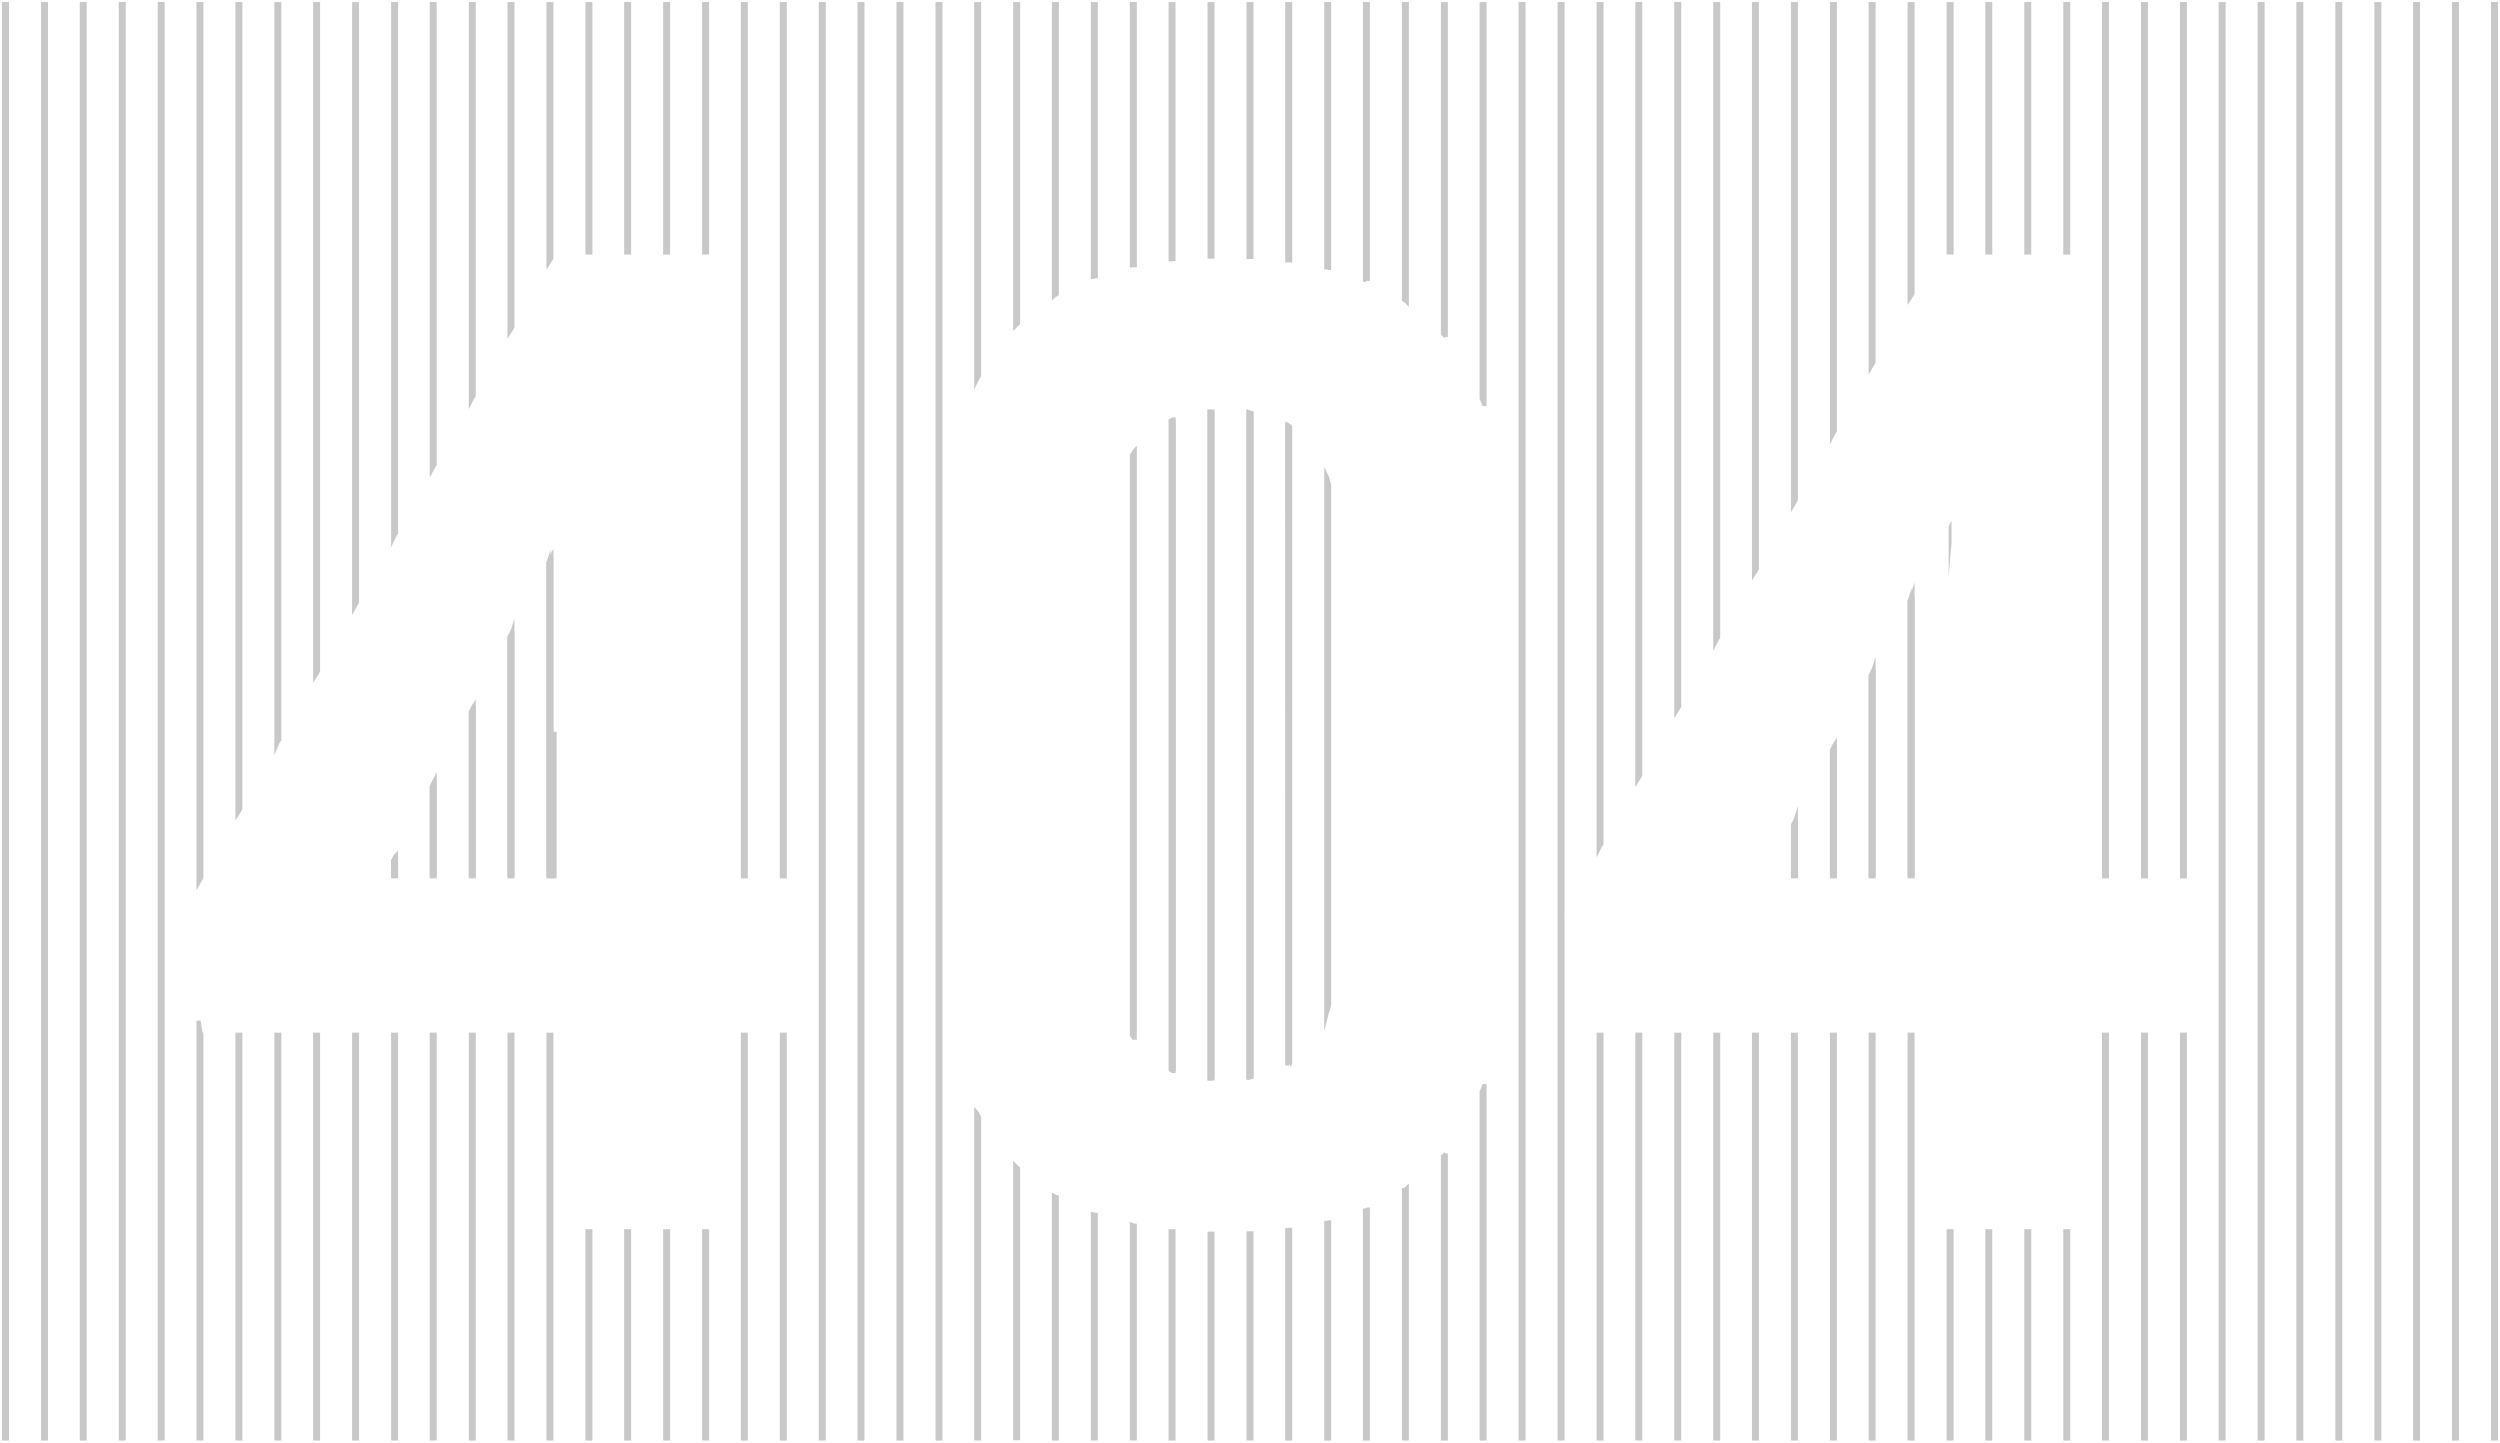 <svg width="610" height="352" viewBox="0 0 610 352" fill="none" xmlns="http://www.w3.org/2000/svg">
<path d="M304.586 262.937H304.656V100.689H304.586" stroke="#C8C8C8" stroke-miterlimit="10"/>
<path d="M295.836 100.404V263.23" stroke="#C8C8C8" stroke-miterlimit="10"/>
<path d="M447.004 213.817V183.043L446.863 183.187" stroke="#C8C8C8" stroke-miterlimit="10"/>
<path d="M438.184 199.875V213.817" stroke="#C8C8C8" stroke-miterlimit="10"/>
<path d="M314.027 103.656L314.098 103.728V259.98" stroke="#C8C8C8" stroke-miterlimit="10"/>
<path d="M305.352 100.764V262.867" stroke="#C8C8C8" stroke-miterlimit="10"/>
<path d="M295.07 263.156H295.141V100.475H295.07" stroke="#C8C8C8" stroke-miterlimit="10"/>
<path d="M286.391 102.354V261.35" stroke="#C8C8C8" stroke-miterlimit="10"/>
<path d="M105.363 213.818V191.93L105.293 192.074" stroke="#C8C8C8" stroke-miterlimit="10"/>
<path d="M96.625 208.762V213.818" stroke="#C8C8C8" stroke-miterlimit="10"/>
<path d="M134.539 136.012V213.813H135.309V178.56" stroke="#C8C8C8" stroke-miterlimit="10"/>
<path d="M95.926 213.815V210.059L95.785 210.275" stroke="#C8C8C8" stroke-miterlimit="10"/>
<path d="M133.836 213.819V137.318L133.766 137.535" stroke="#C8C8C8" stroke-miterlimit="10"/>
<path d="M125.027 154.148V213.817" stroke="#C8C8C8" stroke-miterlimit="10"/>
<path d="M124.32 213.816V155.52L124.25 155.664" stroke="#C8C8C8" stroke-miterlimit="10"/>
<path d="M115.586 172.352V213.816" stroke="#C8C8C8" stroke-miterlimit="10"/>
<path d="M114.883 213.819V173.727L114.742 173.871" stroke="#C8C8C8" stroke-miterlimit="10"/>
<path d="M106.07 190.555V213.816" stroke="#C8C8C8" stroke-miterlimit="10"/>
<path d="M465.961 213.817V146.635L465.891 146.851" stroke="#C8C8C8" stroke-miterlimit="10"/>
<path d="M457.145 163.467V213.817" stroke="#C8C8C8" stroke-miterlimit="10"/>
<path d="M466.656 145.26V213.814" stroke="#C8C8C8" stroke-miterlimit="10"/>
<path d="M456.449 213.818V164.84L456.379 164.984" stroke="#C8C8C8" stroke-miterlimit="10"/>
<path d="M447.703 181.668V213.814" stroke="#C8C8C8" stroke-miterlimit="10"/>
<path d="M1.7 1H1V350.996H1.7V1Z" fill="#C8C8C8" stroke="#C8C8C8" stroke-miterlimit="10"/>
<path d="M11.215 1H10.516V350.996H11.215V1Z" fill="#C8C8C8" stroke="#C8C8C8" stroke-miterlimit="10"/>
<path d="M20.66 1H19.961V350.996H20.66V1Z" fill="#C8C8C8" stroke="#C8C8C8" stroke-miterlimit="10"/>
<path d="M30.176 1H29.477V350.996H30.176V1Z" fill="#C8C8C8" stroke="#C8C8C8" stroke-miterlimit="10"/>
<path d="M39.684 1H38.984V350.996H39.684V1Z" fill="#C8C8C8" stroke="#C8C8C8" stroke-miterlimit="10"/>
<path d="M48.713 250.656L48.434 249.066V350.995H49.133V252.462H48.993L48.713 250.656Z" fill="#C8C8C8" stroke="#C8C8C8" stroke-miterlimit="10"/>
<path d="M49.063 214.248L49.133 214.031V1H48.434V215.332L48.713 214.826L49.063 214.248Z" fill="#C8C8C8" stroke="#C8C8C8" stroke-miterlimit="10"/>
<path d="M58.571 197.417L58.641 197.272V1H57.941V198.5L58.221 198.067L58.571 197.417Z" fill="#C8C8C8" stroke="#C8C8C8" stroke-miterlimit="10"/>
<path d="M58.641 252.465H57.941V350.998H58.641V252.465Z" fill="#C8C8C8" stroke="#C8C8C8" stroke-miterlimit="10"/>
<path d="M68.149 252.465H67.449V350.998H68.149V252.465Z" fill="#C8C8C8" stroke="#C8C8C8" stroke-miterlimit="10"/>
<path d="M68.009 180.657L68.149 180.513V1H67.449V181.741L67.659 181.235L68.009 180.657Z" fill="#C8C8C8" stroke="#C8C8C8" stroke-miterlimit="10"/>
<path d="M77.602 252.465H76.902V350.998H77.602V252.465Z" fill="#C8C8C8" stroke="#C8C8C8" stroke-miterlimit="10"/>
<path d="M77.532 163.826L77.602 163.681V1H76.902V164.909L77.182 164.476L77.532 163.826Z" fill="#C8C8C8" stroke="#C8C8C8" stroke-miterlimit="10"/>
<path d="M87.11 252.465H86.41V350.998H87.11V252.465Z" fill="#C8C8C8" stroke="#C8C8C8" stroke-miterlimit="10"/>
<path d="M87.04 147.066L87.11 146.922V1H86.41V148.15L86.69 147.644L87.04 147.066Z" fill="#C8C8C8" stroke="#C8C8C8" stroke-miterlimit="10"/>
<path d="M96.489 208.906L95.93 210.062V213.818H96.629V208.762L96.489 208.906Z" fill="#C8C8C8" stroke="#C8C8C8" stroke-miterlimit="10"/>
<path d="M96.629 252.465H95.93V350.998H96.629V252.465Z" fill="#C8C8C8" stroke="#C8C8C8" stroke-miterlimit="10"/>
<path d="M96.489 130.235L96.629 130.09V1H95.93V131.318L96.139 130.885L96.489 130.235Z" fill="#C8C8C8" stroke="#C8C8C8" stroke-miterlimit="10"/>
<path d="M105.989 113.475L106.059 113.331V1H105.359V114.559L105.639 114.053L105.989 113.475Z" fill="#C8C8C8" stroke="#C8C8C8" stroke-miterlimit="10"/>
<path d="M106.059 252.465H105.359V350.998H106.059V252.465Z" fill="#C8C8C8" stroke="#C8C8C8" stroke-miterlimit="10"/>
<path d="M105.989 190.699L105.359 191.927V213.816H106.059V190.555L105.989 190.699Z" fill="#C8C8C8" stroke="#C8C8C8" stroke-miterlimit="10"/>
<path d="M115.586 252.465H114.887V350.998H115.586V252.465Z" fill="#C8C8C8" stroke="#C8C8C8" stroke-miterlimit="10"/>
<path d="M115.446 96.716L115.586 96.499V1H114.887V97.727L115.097 97.294L115.446 96.716Z" fill="#C8C8C8" stroke="#C8C8C8" stroke-miterlimit="10"/>
<path d="M115.446 172.568L114.887 173.724V213.816H115.586V172.352L115.446 172.568Z" fill="#C8C8C8" stroke="#C8C8C8" stroke-miterlimit="10"/>
<path d="M124.954 154.365L124.324 155.521V213.817H125.024V154.148L124.954 154.365Z" fill="#C8C8C8" stroke="#C8C8C8" stroke-miterlimit="10"/>
<path d="M125.024 252.465H124.324V350.998H125.024V252.465Z" fill="#C8C8C8" stroke="#C8C8C8" stroke-miterlimit="10"/>
<path d="M124.954 79.885L125.024 79.74V1H124.324V80.968L124.604 80.535L124.954 79.885Z" fill="#C8C8C8" stroke="#C8C8C8" stroke-miterlimit="10"/>
<path d="M134.532 252.465H133.832V350.998H134.532V252.465Z" fill="#C8C8C8" stroke="#C8C8C8" stroke-miterlimit="10"/>
<path d="M134.462 63.125L134.532 62.908V1H133.832V64.136L134.112 63.703L134.462 63.125Z" fill="#C8C8C8" stroke="#C8C8C8" stroke-miterlimit="10"/>
<path d="M134.462 136.156L134.112 136.806L133.832 137.312V213.813H134.532V136.012L134.462 136.156Z" fill="#C8C8C8" stroke="#C8C8C8" stroke-miterlimit="10"/>
<path d="M144.047 1H143.348V61.608H144.047V1Z" fill="#C8C8C8" stroke="#C8C8C8" stroke-miterlimit="10"/>
<path d="M144.047 300.428H143.348V350.995H144.047V300.428Z" fill="#C8C8C8" stroke="#C8C8C8" stroke-miterlimit="10"/>
<path d="M153.492 1H152.793V61.608H153.492V1Z" fill="#C8C8C8" stroke="#C8C8C8" stroke-miterlimit="10"/>
<path d="M153.492 300.428H152.793V350.995H153.492V300.428Z" fill="#C8C8C8" stroke="#C8C8C8" stroke-miterlimit="10"/>
<path d="M163.008 1H162.309V61.608H163.008V1Z" fill="#C8C8C8" stroke="#C8C8C8" stroke-miterlimit="10"/>
<path d="M163.008 300.428H162.309V350.995H163.008V300.428Z" fill="#C8C8C8" stroke="#C8C8C8" stroke-miterlimit="10"/>
<path d="M172.516 300.428H171.816V350.995H172.516V300.428Z" fill="#C8C8C8" stroke="#C8C8C8" stroke-miterlimit="10"/>
<path d="M172.516 1H171.816V61.608H172.516V1Z" fill="#C8C8C8" stroke="#C8C8C8" stroke-miterlimit="10"/>
<path d="M181.961 252.465H181.262V350.998H181.961V252.465Z" fill="#C8C8C8" stroke="#C8C8C8" stroke-miterlimit="10"/>
<path d="M181.961 1H181.262V213.815H181.961V1Z" fill="#C8C8C8" stroke="#C8C8C8" stroke-miterlimit="10"/>
<path d="M191.477 1H190.777V213.815H191.477V1Z" fill="#C8C8C8" stroke="#C8C8C8" stroke-miterlimit="10"/>
<path d="M191.477 252.465H190.777V350.998H191.477V252.465Z" fill="#C8C8C8" stroke="#C8C8C8" stroke-miterlimit="10"/>
<path d="M200.989 1H200.289V350.996H200.989V1Z" fill="#C8C8C8" stroke="#C8C8C8" stroke-miterlimit="10"/>
<path d="M210.43 1H209.73V350.996H210.43V1Z" fill="#C8C8C8" stroke="#C8C8C8" stroke-miterlimit="10"/>
<path d="M219.942 1H219.242V350.996H219.942V1Z" fill="#C8C8C8" stroke="#C8C8C8" stroke-miterlimit="10"/>
<path d="M229.461 1H228.762V350.996H229.461V1Z" fill="#C8C8C8" stroke="#C8C8C8" stroke-miterlimit="10"/>
<path d="M238.479 271.822C238.409 271.678 238.339 271.461 238.199 271.316V350.995H238.899V272.689C238.899 272.617 238.829 272.544 238.829 272.544C238.689 272.255 238.619 272.039 238.479 271.822Z" fill="#C8C8C8" stroke="#C8C8C8" stroke-miterlimit="10"/>
<path d="M238.829 91.659C238.829 91.587 238.899 91.515 238.899 91.515V1H238.199V92.887C238.269 92.743 238.339 92.526 238.479 92.382C238.619 92.165 238.689 91.948 238.829 91.659Z" fill="#C8C8C8" stroke="#C8C8C8" stroke-miterlimit="10"/>
<path d="M248.344 78.945L248.414 78.873V1H247.715V79.523C247.785 79.451 247.855 79.379 247.995 79.234C248.065 79.162 248.204 79.09 248.344 78.945Z" fill="#C8C8C8" stroke="#C8C8C8" stroke-miterlimit="10"/>
<path d="M247.995 284.75C247.925 284.678 247.855 284.605 247.715 284.461V350.92H248.414V285.111L248.344 285.039C248.204 285.039 248.065 284.894 247.995 284.75Z" fill="#C8C8C8" stroke="#C8C8C8" stroke-miterlimit="10"/>
<path d="M257.794 71.794C257.794 71.794 257.864 71.794 257.864 71.722V1H257.164V72.155C257.234 72.083 257.304 72.083 257.444 72.01C257.584 71.938 257.724 71.866 257.794 71.794Z" fill="#C8C8C8" stroke="#C8C8C8" stroke-miterlimit="10"/>
<path d="M257.444 291.978C257.374 291.906 257.304 291.906 257.164 291.834V350.997H257.864V292.195C257.864 292.195 257.794 292.195 257.794 292.123C257.724 292.123 257.584 292.051 257.444 291.978Z" fill="#C8C8C8" stroke="#C8C8C8" stroke-miterlimit="10"/>
<path d="M267.298 67.387H267.367V1H266.668V67.604C266.738 67.604 266.808 67.532 266.948 67.532C267.088 67.459 267.158 67.387 267.298 67.387Z" fill="#C8C8C8" stroke="#C8C8C8" stroke-miterlimit="10"/>
<path d="M266.948 296.312C266.878 296.312 266.808 296.24 266.668 296.24V350.997H267.367V296.457H267.298C267.158 296.385 267.088 296.385 266.948 296.312Z" fill="#C8C8C8" stroke="#C8C8C8" stroke-miterlimit="10"/>
<path d="M276.813 64.714H276.883V1H276.184V64.787C276.254 64.787 276.323 64.714 276.463 64.714C276.533 64.714 276.673 64.714 276.813 64.714Z" fill="#C8C8C8" stroke="#C8C8C8" stroke-miterlimit="10"/>
<path d="M276.463 298.986C276.393 298.986 276.323 298.986 276.184 298.914V350.998H276.883V299.059H276.813C276.673 298.986 276.533 298.986 276.463 298.986Z" fill="#C8C8C8" stroke="#C8C8C8" stroke-miterlimit="10"/>
<path d="M276.813 110.084C276.673 110.301 276.603 110.445 276.463 110.662C276.393 110.806 276.323 110.951 276.184 111.095V252.538C276.254 252.683 276.323 252.827 276.463 252.972C276.603 253.188 276.673 253.333 276.813 253.55C276.813 253.622 276.883 253.622 276.883 253.694V109.939C276.813 110.012 276.813 110.084 276.813 110.084Z" fill="#C8C8C8" stroke="#C8C8C8" stroke-miterlimit="10"/>
<path d="M285.909 300.428C285.839 300.428 285.769 300.428 285.629 300.428V350.995H286.328V300.428H286.258C286.188 300.428 286.049 300.428 285.909 300.428Z" fill="#C8C8C8" stroke="#C8C8C8" stroke-miterlimit="10"/>
<path d="M286.258 102.354C286.119 102.426 286.049 102.426 285.909 102.498C285.839 102.57 285.769 102.57 285.629 102.642V261.062C285.699 261.134 285.769 261.134 285.909 261.206C286.049 261.278 286.119 261.278 286.258 261.35H286.328V102.354C286.328 102.354 286.328 102.354 286.258 102.354Z" fill="#C8C8C8" stroke="#C8C8C8" stroke-miterlimit="10"/>
<path d="M286.258 63.197H286.328V1H285.629V63.27C285.699 63.27 285.769 63.27 285.909 63.27C286.049 63.197 286.188 63.197 286.258 63.197Z" fill="#C8C8C8" stroke="#C8C8C8" stroke-miterlimit="10"/>
<path d="M295.77 100.404C295.63 100.404 295.56 100.404 295.42 100.404C295.35 100.404 295.281 100.404 295.141 100.404V263.158C295.211 263.158 295.281 263.158 295.42 263.158C295.56 263.158 295.63 263.158 295.77 263.158H295.84V100.404H295.77Z" fill="#C8C8C8" stroke="#C8C8C8" stroke-miterlimit="10"/>
<path d="M295.42 301.01C295.35 301.01 295.281 301.01 295.141 301.01V350.999H295.84V301.01H295.77C295.63 301.01 295.49 301.01 295.42 301.01Z" fill="#C8C8C8" stroke="#C8C8C8" stroke-miterlimit="10"/>
<path d="M295.77 62.62H295.84V1H295.141V62.62C295.211 62.62 295.281 62.62 295.42 62.62C295.49 62.62 295.63 62.62 295.77 62.62Z" fill="#C8C8C8" stroke="#C8C8C8" stroke-miterlimit="10"/>
<path d="M304.928 300.934C304.858 300.934 304.788 300.934 304.648 300.934V350.995H305.348V300.934H305.278C305.138 300.934 304.998 300.934 304.928 300.934Z" fill="#C8C8C8" stroke="#C8C8C8" stroke-miterlimit="10"/>
<path d="M305.278 62.692H305.348V1H304.648V62.692C304.718 62.692 304.788 62.692 304.928 62.692C304.998 62.692 305.138 62.692 305.278 62.692Z" fill="#C8C8C8" stroke="#C8C8C8" stroke-miterlimit="10"/>
<path d="M305.278 100.764C305.138 100.764 305.068 100.691 304.928 100.691C304.858 100.691 304.788 100.691 304.648 100.619V262.867C304.718 262.867 304.788 262.867 304.928 262.867C305.068 262.867 305.138 262.795 305.278 262.795H305.348V100.764C305.278 100.764 305.278 100.764 305.278 100.764Z" fill="#C8C8C8" stroke="#C8C8C8" stroke-miterlimit="10"/>
<path d="M314.723 104.017C314.583 103.945 314.513 103.873 314.374 103.801C314.304 103.728 314.234 103.728 314.094 103.656C314.094 103.656 314.304 259.98 314.443 259.908L314.793 259.475V104.09C314.793 104.09 314.793 104.09 314.723 104.017Z" fill="#C8C8C8" stroke="#C8C8C8" stroke-miterlimit="10"/>
<path d="M314.374 300.141C314.304 300.141 314.234 300.141 314.094 300.141V350.997H314.793V300.068H314.723C314.653 300.068 314.513 300.068 314.374 300.141Z" fill="#C8C8C8" stroke="#C8C8C8" stroke-miterlimit="10"/>
<path d="M314.723 63.559H314.793V1H314.094V63.486C314.164 63.486 314.234 63.486 314.374 63.486C314.513 63.559 314.653 63.559 314.723 63.559Z" fill="#C8C8C8" stroke="#C8C8C8" stroke-miterlimit="10"/>
<path d="M324.243 118.103C324.103 117.669 324.033 117.236 323.893 116.875C323.823 116.586 323.753 116.369 323.613 116.08V247.482C323.683 247.193 323.753 246.976 323.893 246.687C324.033 246.254 324.103 245.893 324.243 245.459C324.243 245.315 324.313 245.17 324.313 245.026V118.536C324.313 118.392 324.243 118.247 324.243 118.103Z" fill="#C8C8C8" stroke="#C8C8C8" stroke-miterlimit="10"/>
<path d="M324.243 65.365H324.313V1H323.613V65.22C323.683 65.22 323.753 65.292 323.893 65.292C324.033 65.292 324.103 65.292 324.243 65.365Z" fill="#C8C8C8" stroke="#C8C8C8" stroke-miterlimit="10"/>
<path d="M323.893 298.338C323.823 298.338 323.753 298.41 323.613 298.41V351H324.313V298.266H324.243C324.103 298.266 324.033 298.338 323.893 298.338Z" fill="#C8C8C8" stroke="#C8C8C8" stroke-miterlimit="10"/>
<path d="M333.684 68.471C333.684 68.471 333.754 68.471 333.754 68.543V1H333.055V68.254C333.125 68.254 333.195 68.326 333.334 68.326C333.474 68.398 333.614 68.398 333.684 68.471Z" fill="#C8C8C8" stroke="#C8C8C8" stroke-miterlimit="10"/>
<path d="M333.334 295.305C333.265 295.377 333.195 295.377 333.055 295.377V351.001H333.754V295.088C333.754 295.088 333.684 295.088 333.684 295.16C333.614 295.232 333.474 295.232 333.334 295.305Z" fill="#C8C8C8" stroke="#C8C8C8" stroke-miterlimit="10"/>
<path d="M343.2 73.6L343.27 73.672V1H342.57V73.166C342.64 73.239 342.71 73.239 342.85 73.311C342.99 73.383 343.13 73.528 343.2 73.6Z" fill="#C8C8C8" stroke="#C8C8C8" stroke-miterlimit="10"/>
<path d="M342.85 290.244C342.78 290.316 342.71 290.389 342.57 290.389V350.997H343.27V289.955L343.2 290.027C343.13 290.1 342.99 290.172 342.85 290.244Z" fill="#C8C8C8" stroke="#C8C8C8" stroke-miterlimit="10"/>
<path d="M352.362 281.939C352.292 282.011 352.222 282.156 352.082 282.228V350.999H352.782V281.434C352.782 281.506 352.712 281.506 352.712 281.578C352.572 281.65 352.502 281.795 352.362 281.939Z" fill="#C8C8C8" stroke="#C8C8C8" stroke-miterlimit="10"/>
<path d="M352.712 82.052C352.712 82.124 352.782 82.124 352.782 82.196V1H352.082V81.401C352.152 81.474 352.292 81.618 352.362 81.69C352.502 81.835 352.572 81.979 352.712 82.052Z" fill="#C8C8C8" stroke="#C8C8C8" stroke-miterlimit="10"/>
<path d="M362.153 98.811C362.153 98.883 362.223 99.028 362.223 99.1V1H361.523V97.222C361.593 97.438 361.733 97.655 361.803 97.872C361.943 98.161 362.083 98.45 362.153 98.811Z" fill="#C8C8C8" stroke="#C8C8C8" stroke-miterlimit="10"/>
<path d="M361.803 265.755C361.733 265.972 361.663 266.189 361.523 266.406V350.997H362.223V264.527C362.223 264.6 362.153 264.744 362.153 264.816C362.083 265.105 361.943 265.466 361.803 265.755Z" fill="#C8C8C8" stroke="#C8C8C8" stroke-miterlimit="10"/>
<path d="M371.731 1H371.031V350.996H371.731V1Z" fill="#C8C8C8" stroke="#C8C8C8" stroke-miterlimit="10"/>
<path d="M381.25 222.7V1H380.551V350.996H381.25V223.206L381.18 222.772L381.25 222.7Z" fill="#C8C8C8" stroke="#C8C8C8" stroke-miterlimit="10"/>
<path d="M390.766 252.465H390.066V350.998H390.766V252.465Z" fill="#C8C8C8" stroke="#C8C8C8" stroke-miterlimit="10"/>
<path d="M390.626 206.085L390.766 205.868V1H390.066V207.097L390.276 206.663L390.626 206.085Z" fill="#C8C8C8" stroke="#C8C8C8" stroke-miterlimit="10"/>
<path d="M400.141 189.254L400.211 189.109V1H399.512V190.337L399.791 189.904L400.141 189.254Z" fill="#C8C8C8" stroke="#C8C8C8" stroke-miterlimit="10"/>
<path d="M400.211 252.465H399.512V350.998H400.211V252.465Z" fill="#C8C8C8" stroke="#C8C8C8" stroke-miterlimit="10"/>
<path d="M409.649 172.494L409.719 172.278V1H409.02V173.506L409.299 173.072L409.649 172.494Z" fill="#C8C8C8" stroke="#C8C8C8" stroke-miterlimit="10"/>
<path d="M409.719 252.465H409.02V350.998H409.719V252.465Z" fill="#C8C8C8" stroke="#C8C8C8" stroke-miterlimit="10"/>
<path d="M419.231 252.465H418.531V350.998H419.231V252.465Z" fill="#C8C8C8" stroke="#C8C8C8" stroke-miterlimit="10"/>
<path d="M419.091 155.663L419.231 155.518V1H418.531V156.746L419.091 155.663Z" fill="#C8C8C8" stroke="#C8C8C8" stroke-miterlimit="10"/>
<path d="M428.676 252.465H427.977V350.998H428.676V252.465Z" fill="#C8C8C8" stroke="#C8C8C8" stroke-miterlimit="10"/>
<path d="M428.606 138.903L428.676 138.687V1H427.977V139.915L428.256 139.481L428.606 138.903Z" fill="#C8C8C8" stroke="#C8C8C8" stroke-miterlimit="10"/>
<path d="M438.118 122.072L438.188 121.927V1H437.488V123.155L438.118 122.072Z" fill="#C8C8C8" stroke="#C8C8C8" stroke-miterlimit="10"/>
<path d="M438.188 252.465H437.488V350.998H438.188V252.465Z" fill="#C8C8C8" stroke="#C8C8C8" stroke-miterlimit="10"/>
<path d="M438.118 200.092L437.768 200.742L437.488 201.248V213.817H438.188V199.875L438.118 200.092Z" fill="#C8C8C8" stroke="#C8C8C8" stroke-miterlimit="10"/>
<path d="M447.567 181.885L447.008 183.04V213.814H447.707V181.668L447.567 181.885Z" fill="#C8C8C8" stroke="#C8C8C8" stroke-miterlimit="10"/>
<path d="M447.707 252.465H447.008V350.998H447.707V252.465Z" fill="#C8C8C8" stroke="#C8C8C8" stroke-miterlimit="10"/>
<path d="M447.567 105.312L447.707 105.096V1H447.008V106.324L447.218 105.89L447.567 105.312Z" fill="#C8C8C8" stroke="#C8C8C8" stroke-miterlimit="10"/>
<path d="M457.079 88.481L457.149 88.336V1H456.449V89.564L457.079 88.481Z" fill="#C8C8C8" stroke="#C8C8C8" stroke-miterlimit="10"/>
<path d="M457.149 252.465H456.449V350.998H457.149V252.465Z" fill="#C8C8C8" stroke="#C8C8C8" stroke-miterlimit="10"/>
<path d="M457.079 163.684L456.729 164.334L456.449 164.839V213.817H457.149V163.467L457.079 163.684Z" fill="#C8C8C8" stroke="#C8C8C8" stroke-miterlimit="10"/>
<path d="M466.587 71.722L466.657 71.505V1H465.957V72.733L466.237 72.299L466.587 71.722Z" fill="#C8C8C8" stroke="#C8C8C8" stroke-miterlimit="10"/>
<path d="M466.587 145.476L466.237 146.127L465.957 146.632V213.814H466.657V145.26L466.587 145.476Z" fill="#C8C8C8" stroke="#C8C8C8" stroke-miterlimit="10"/>
<path d="M466.657 252.465H465.957V350.998H466.657V252.465Z" fill="#C8C8C8" stroke="#C8C8C8" stroke-miterlimit="10"/>
<path d="M476.172 300.428H475.473V350.995H476.172V300.428Z" fill="#C8C8C8" stroke="#C8C8C8" stroke-miterlimit="10"/>
<path d="M476.172 1H475.473V61.608H476.172V1Z" fill="#C8C8C8" stroke="#C8C8C8" stroke-miterlimit="10"/>
<path d="M476.032 127.277L475.473 128.433V141.075L475.682 138.113L476.032 133.995L476.172 132.84V127.133L476.032 127.277Z" fill="#C8C8C8"/>
<path d="M485.614 300.428H484.914V350.995H485.614V300.428Z" fill="#C8C8C8" stroke="#C8C8C8" stroke-miterlimit="10"/>
<path d="M485.614 1H484.914V61.608H485.614V1Z" fill="#C8C8C8" stroke="#C8C8C8" stroke-miterlimit="10"/>
<path d="M495.125 1H494.426V61.608H495.125V1Z" fill="#C8C8C8" stroke="#C8C8C8" stroke-miterlimit="10"/>
<path d="M495.125 300.428H494.426V350.995H495.125V300.428Z" fill="#C8C8C8" stroke="#C8C8C8" stroke-miterlimit="10"/>
<path d="M504.641 1H503.941V61.608H504.641V1Z" fill="#C8C8C8" stroke="#C8C8C8" stroke-miterlimit="10"/>
<path d="M504.641 300.428H503.941V350.995H504.641V300.428Z" fill="#C8C8C8" stroke="#C8C8C8" stroke-miterlimit="10"/>
<path d="M514.086 252.465H513.387V350.998H514.086V252.465Z" fill="#C8C8C8" stroke="#C8C8C8" stroke-miterlimit="10"/>
<path d="M514.086 1H513.387V213.815H514.086V1Z" fill="#C8C8C8" stroke="#C8C8C8" stroke-miterlimit="10"/>
<path d="M523.602 252.465H522.902V350.998H523.602V252.465Z" fill="#C8C8C8" stroke="#C8C8C8" stroke-miterlimit="10"/>
<path d="M523.602 1H522.902V213.815H523.602V1Z" fill="#C8C8C8" stroke="#C8C8C8" stroke-miterlimit="10"/>
<path d="M533.11 252.465H532.41V350.998H533.11V252.465Z" fill="#C8C8C8" stroke="#C8C8C8" stroke-miterlimit="10"/>
<path d="M533.11 1H532.41V213.815H533.11V1Z" fill="#C8C8C8" stroke="#C8C8C8" stroke-miterlimit="10"/>
<path d="M542.555 1H541.855V350.996H542.555V1Z" fill="#C8C8C8" stroke="#C8C8C8" stroke-miterlimit="10"/>
<path d="M552.063 1H551.363V350.996H552.063V1Z" fill="#C8C8C8" stroke="#C8C8C8" stroke-miterlimit="10"/>
<path d="M561.512 1H560.812V350.996H561.512V1Z" fill="#C8C8C8" stroke="#C8C8C8" stroke-miterlimit="10"/>
<path d="M571.024 1H570.324V350.996H571.024V1Z" fill="#C8C8C8" stroke="#C8C8C8" stroke-miterlimit="10"/>
<path d="M580.539 1H579.84V350.996H580.539V1Z" fill="#C8C8C8" stroke="#C8C8C8" stroke-miterlimit="10"/>
<path d="M589.985 1H589.285V350.996H589.985V1Z" fill="#C8C8C8" stroke="#C8C8C8" stroke-miterlimit="10"/>
<path d="M599.492 1H598.793V350.996H599.492V1Z" fill="#C8C8C8" stroke="#C8C8C8" stroke-miterlimit="10"/>
<path d="M609.004 1H608.305V350.996H609.004V1Z" fill="#C8C8C8" stroke="#C8C8C8" stroke-miterlimit="10"/>
</svg>
